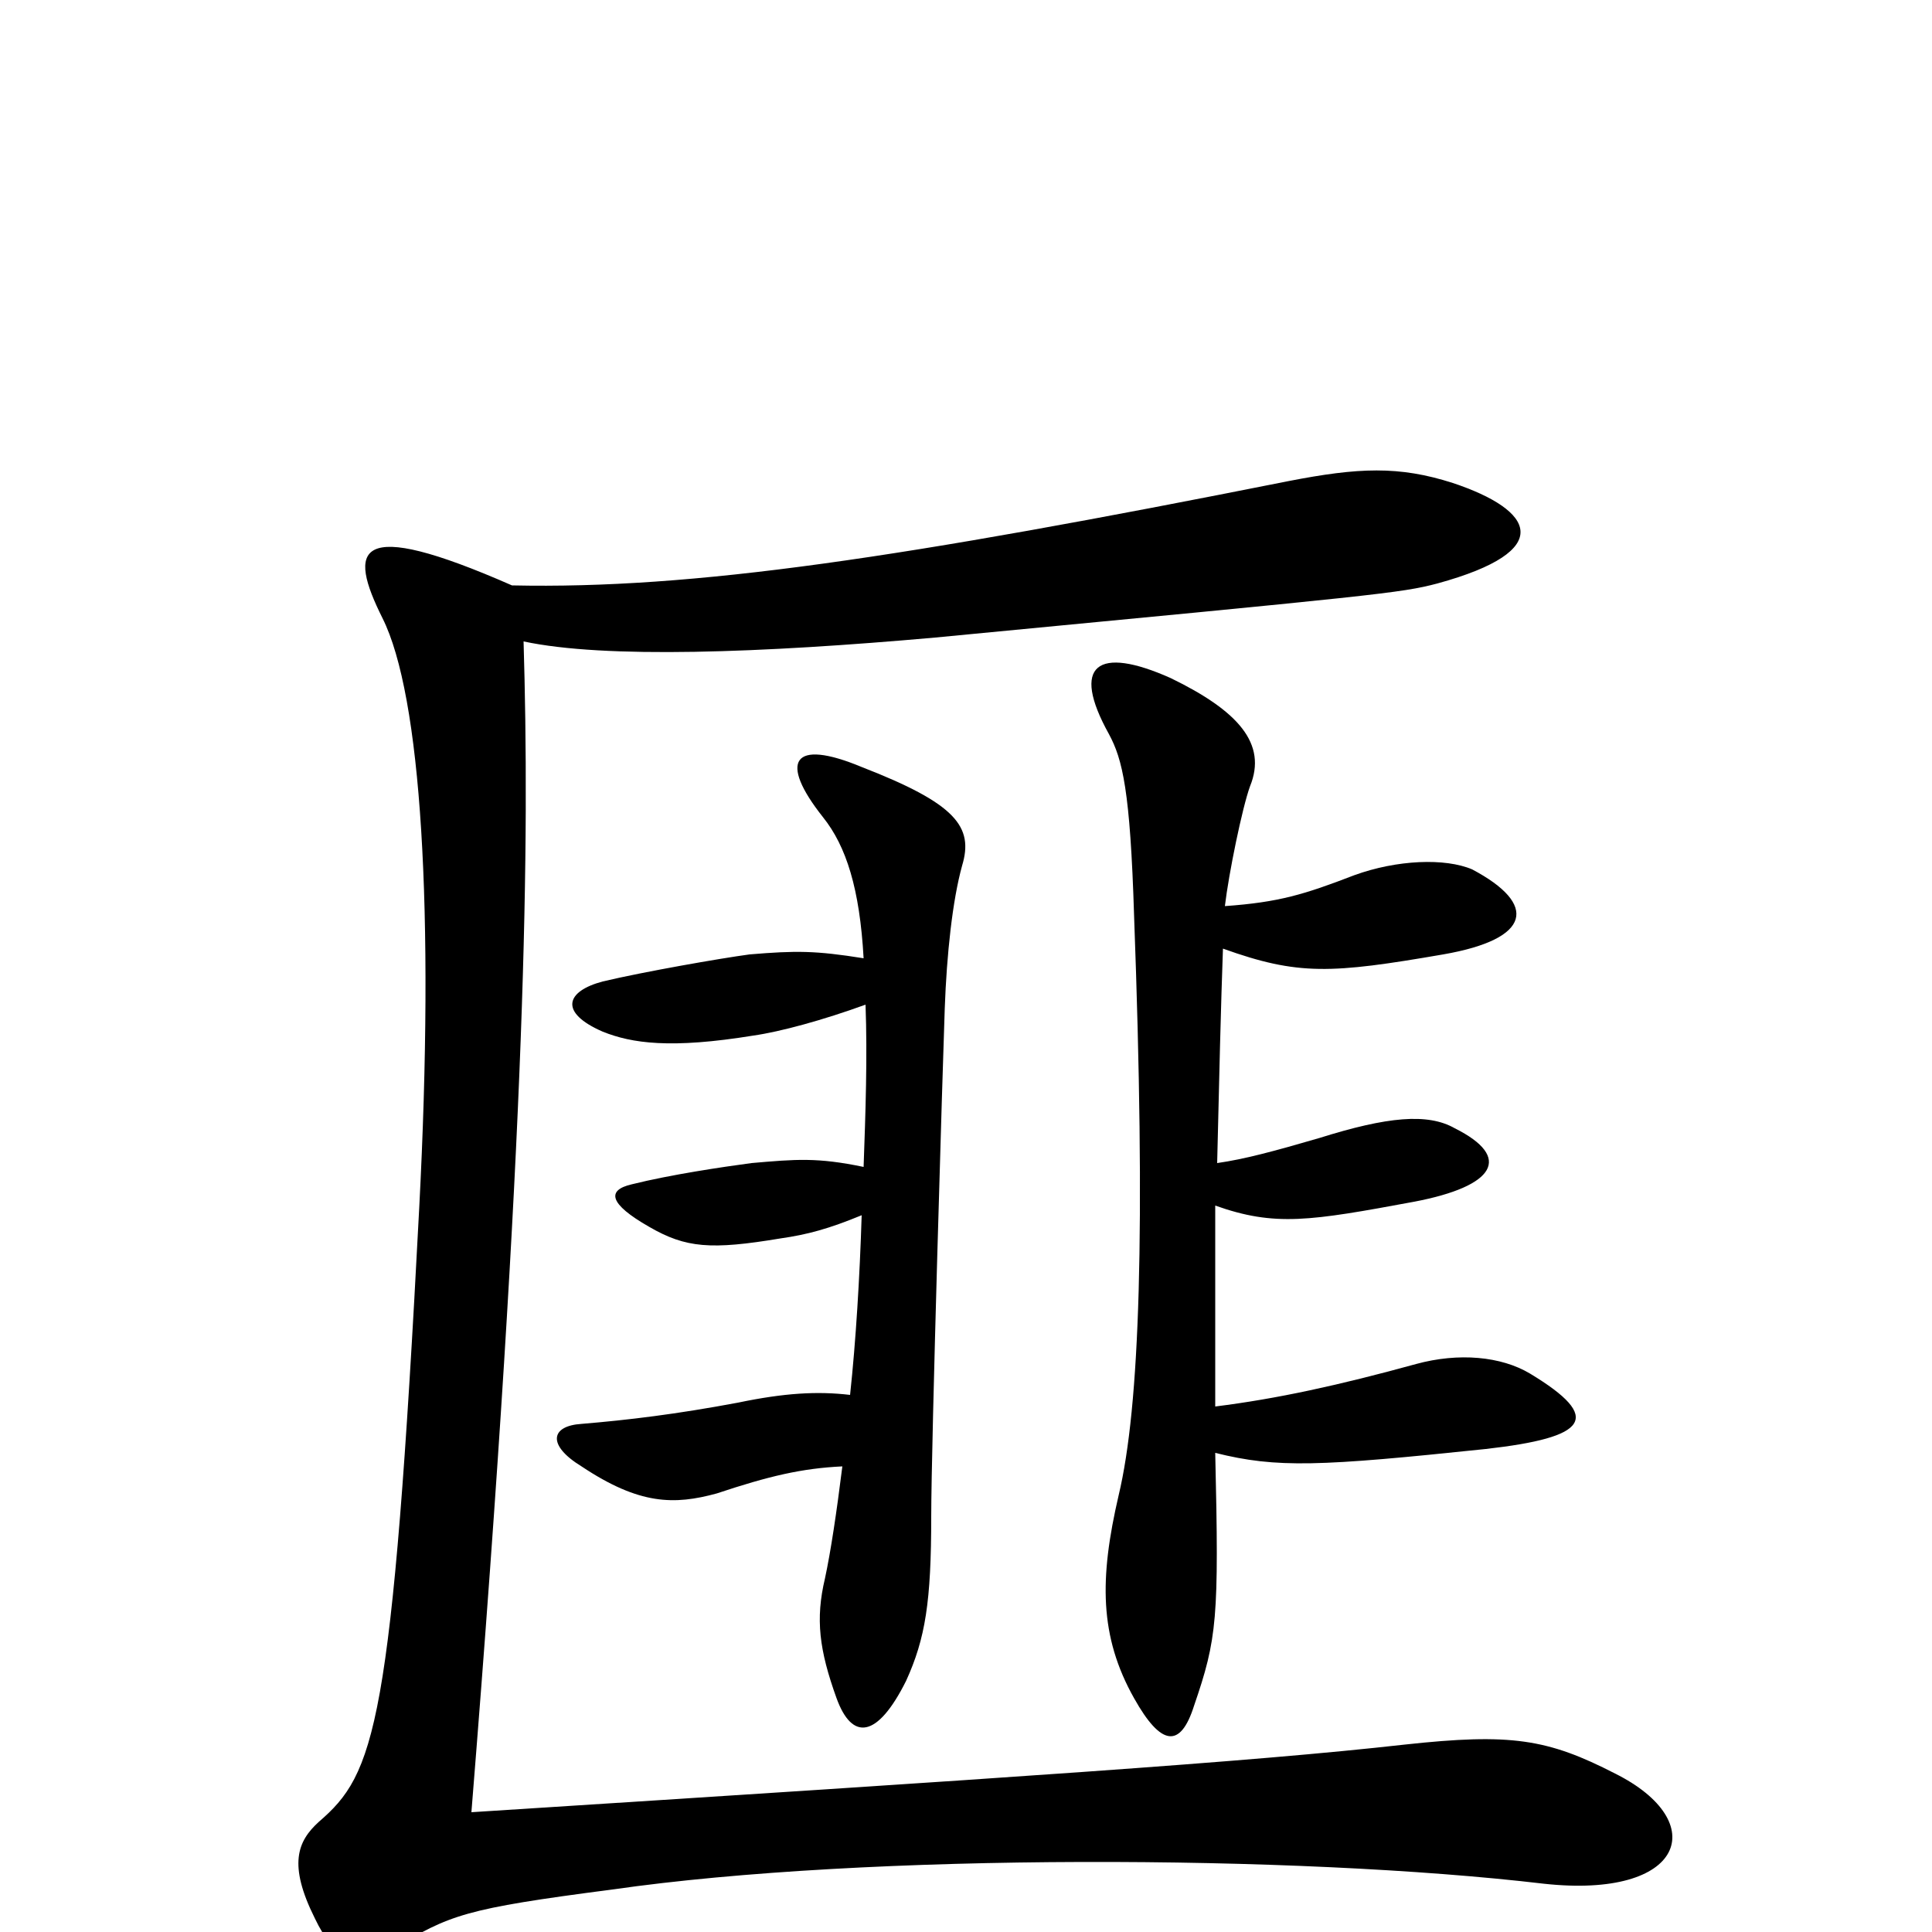 <svg xmlns="http://www.w3.org/2000/svg" viewBox="0 -1000 1000 1000">
	<path fill="#000000" d="M792 -289C777 -298 755 -300 733 -294C693 -283 661 -276 629 -272C629 -303 629 -340 629 -376C660 -365 678 -368 732 -378C774 -386 783 -401 753 -416C739 -424 718 -422 683 -411C659 -404 644 -400 630 -398C631 -441 632 -482 633 -509C672 -495 689 -496 747 -506C793 -514 796 -532 762 -550C748 -556 723 -555 701 -547C675 -537 662 -533 634 -531C636 -548 643 -582 647 -593C656 -615 641 -632 606 -649C568 -666 554 -656 574 -620C581 -607 585 -591 587 -526C593 -363 590 -272 579 -226C569 -183 569 -153 587 -121C601 -96 611 -95 618 -117C630 -152 631 -162 629 -248C661 -240 683 -241 769 -250C822 -256 830 -266 792 -289ZM836 -82C801 -100 782 -103 727 -97C647 -88 525 -80 244 -62C273 -422 274 -566 271 -668C313 -659 394 -662 484 -670C714 -692 725 -693 744 -698C806 -715 794 -736 752 -750C724 -759 703 -758 667 -751C466 -711 359 -695 265 -697C183 -733 180 -716 198 -680C218 -640 225 -529 217 -375C203 -105 194 -82 165 -57C154 -47 149 -35 163 -7C173 14 185 20 203 9C233 -9 240 -12 317 -22C449 -41 672 -40 799 -25C872 -17 886 -57 836 -82ZM498 -552C504 -572 495 -584 446 -603C410 -618 403 -606 426 -577C438 -562 445 -540 447 -504C422 -508 412 -508 388 -506C373 -504 333 -497 312 -492C293 -487 289 -476 312 -466C327 -460 347 -457 390 -464C404 -466 426 -472 448 -480C449 -453 448 -424 447 -396C423 -401 412 -400 389 -398C374 -396 347 -392 327 -387C314 -384 315 -377 336 -365C355 -354 368 -353 404 -359C418 -361 429 -364 446 -371C445 -339 443 -306 440 -278C423 -280 406 -279 382 -274C350 -268 325 -265 301 -263C285 -262 283 -252 301 -241C331 -221 349 -221 371 -227C398 -236 415 -240 436 -241C433 -217 430 -197 427 -183C422 -162 424 -146 433 -121C441 -99 454 -100 469 -130C479 -152 482 -171 482 -215C482 -252 488 -450 489 -478C490 -506 493 -534 498 -552Z"/>
</svg>